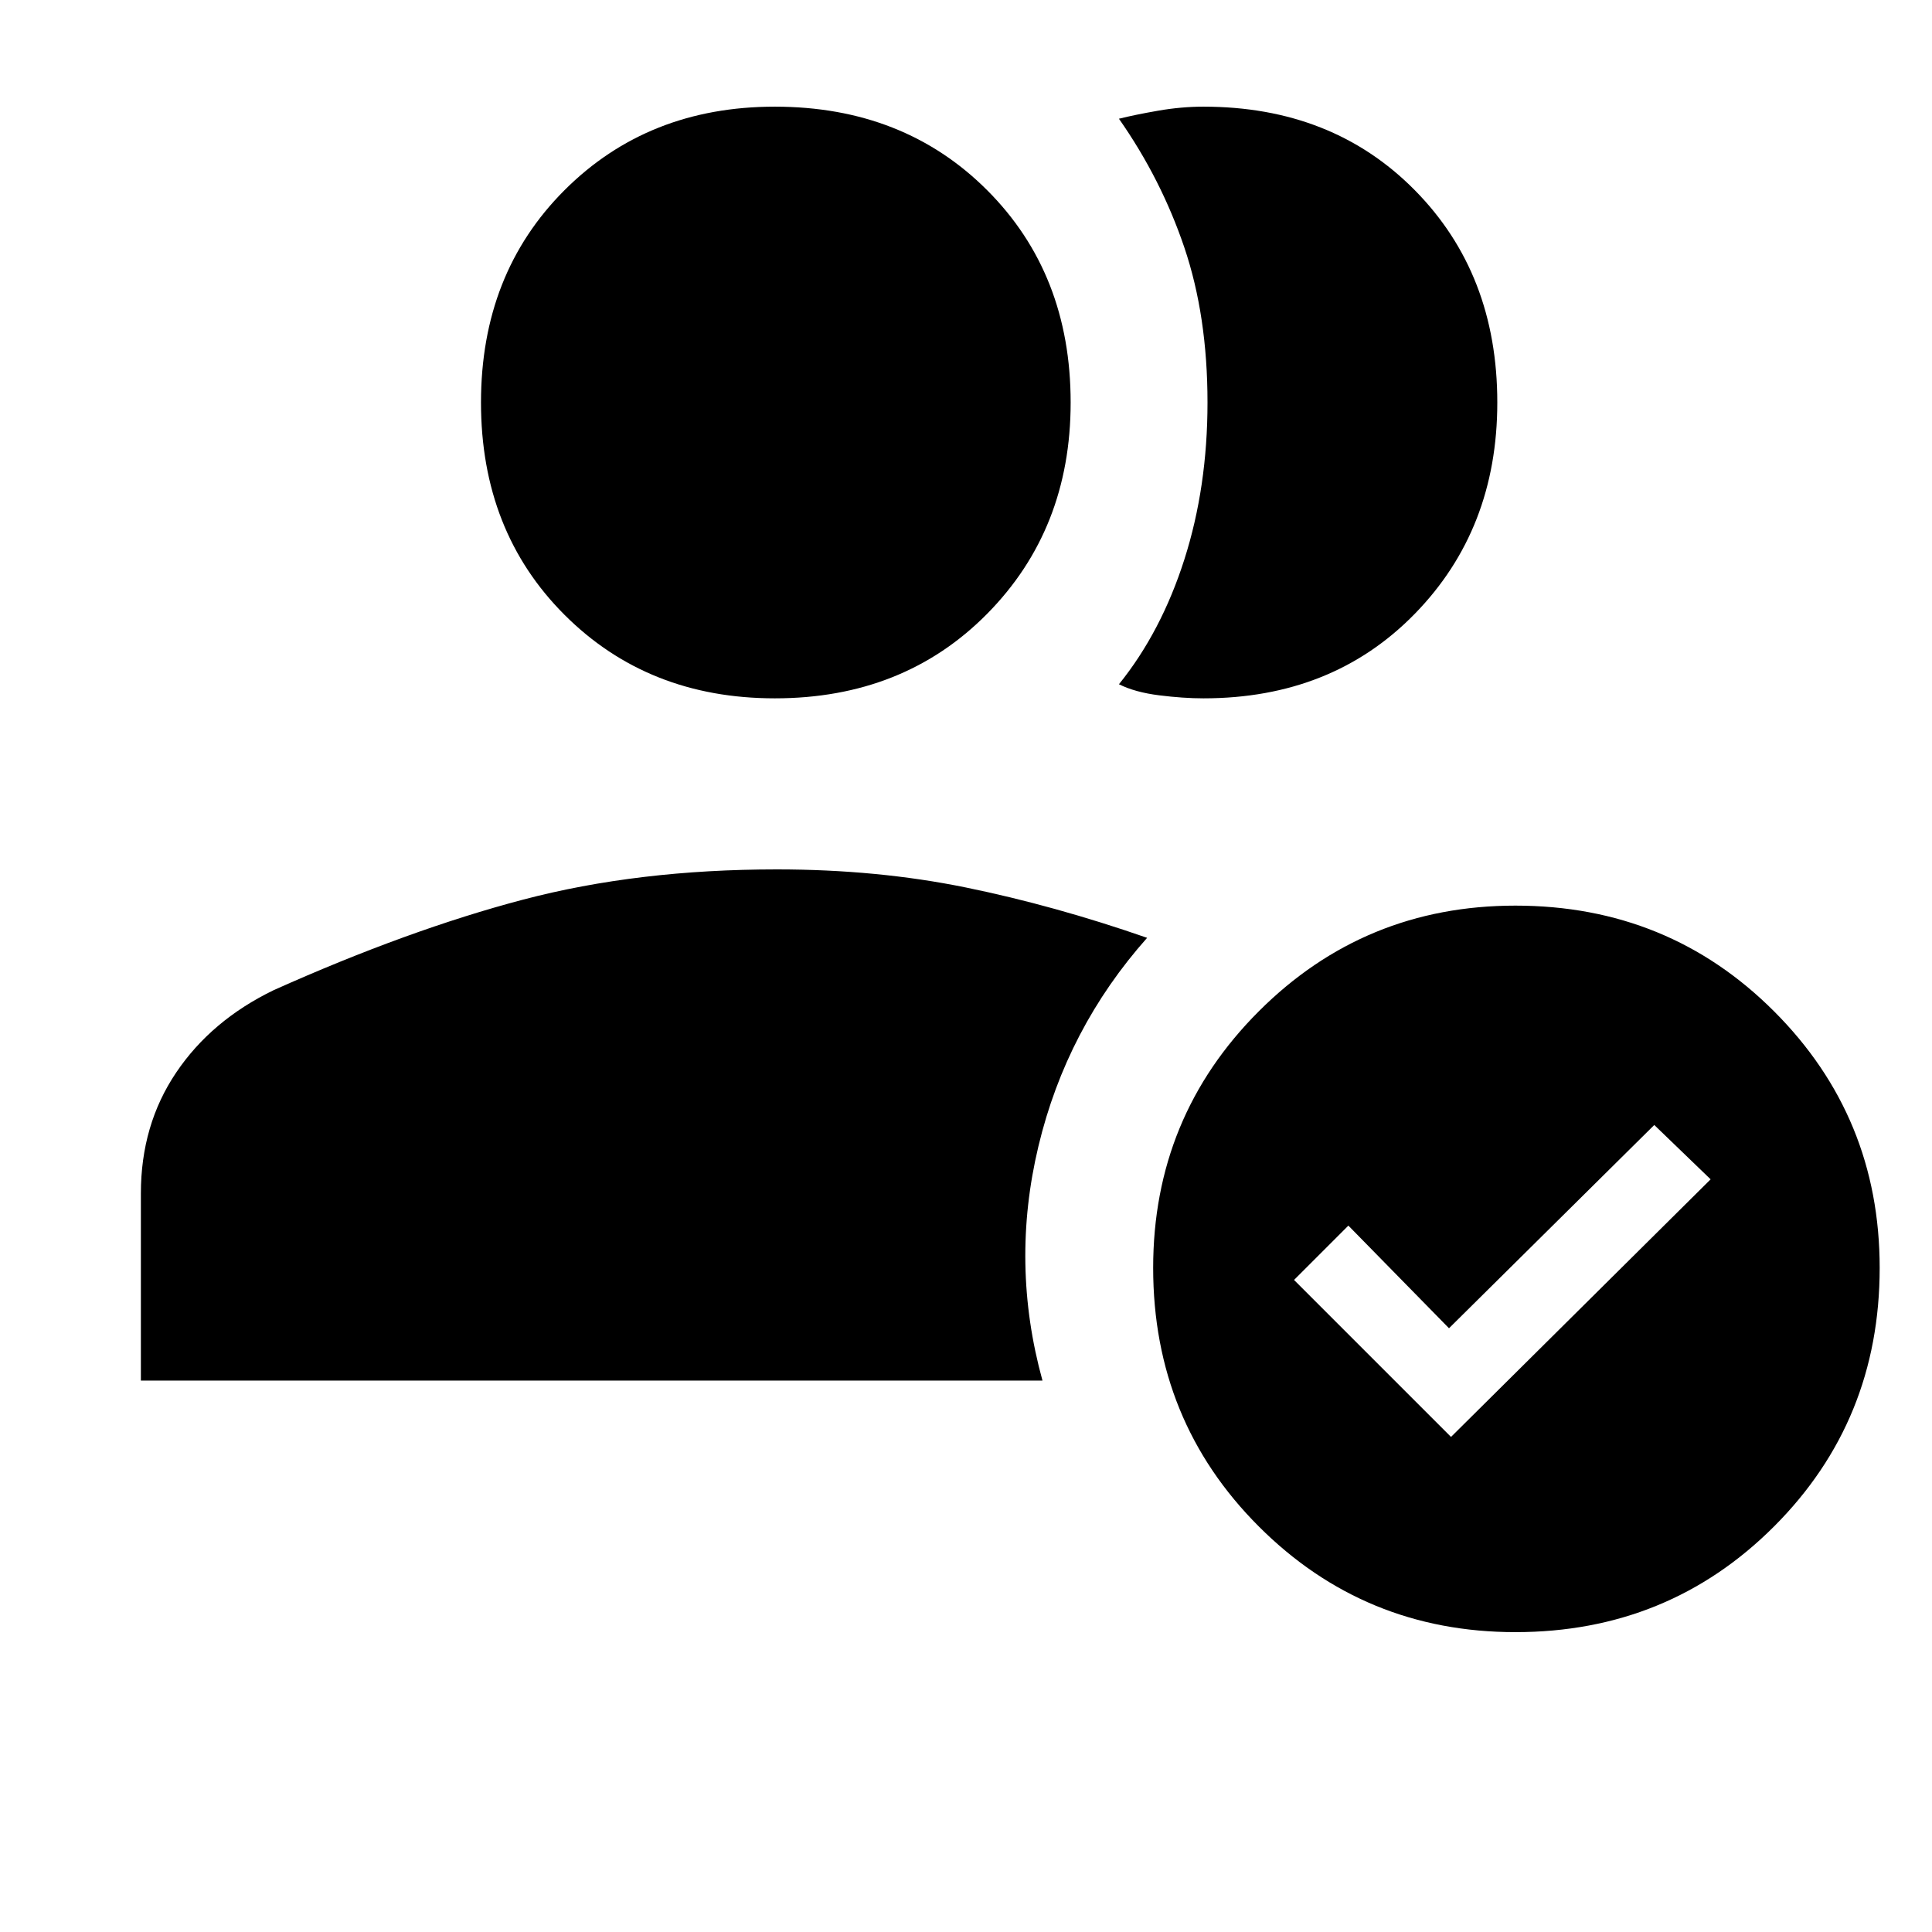 <svg xmlns="http://www.w3.org/2000/svg" height="48" width="48"><path d="M3.5 34.3v-4.65q0-1.7.875-3T6.8 24.6q3.35-1.5 6.2-2.25t6.3-.75q2.5 0 4.7.45t4.5 1.25q-2 2.25-2.7 5.175-.7 2.925.1 5.825Zm15.75-16.95q-3.15 0-5.225-2.075Q11.95 13.2 11.95 10t2.075-5.275Q16.1 2.65 19.25 2.65q3.2 0 5.275 2.075T26.6 10q0 3.15-2.075 5.25t-5.275 2.1ZM37.2 10q0 3.15-2.05 5.25t-5.25 2.1q-.5 0-1.1-.075-.6-.075-1-.275 1.05-1.3 1.625-3.1T30 10q0-2.15-.575-3.85-.575-1.7-1.625-3.2.4-.1.975-.2t1.125-.1q3.2 0 5.25 2.075T37.2 10Zm.45 30.55q-3.75 0-6.375-2.625T28.65 31.5q0-3.75 2.625-6.375T37.65 22.5q3.8 0 6.425 2.625T46.7 31.5q0 3.8-2.625 6.425T37.65 40.55Zm-1.6-4.85 6.45-6.4-1.4-1.35L36 33l-2.5-2.55-1.35 1.35Z"/></svg>